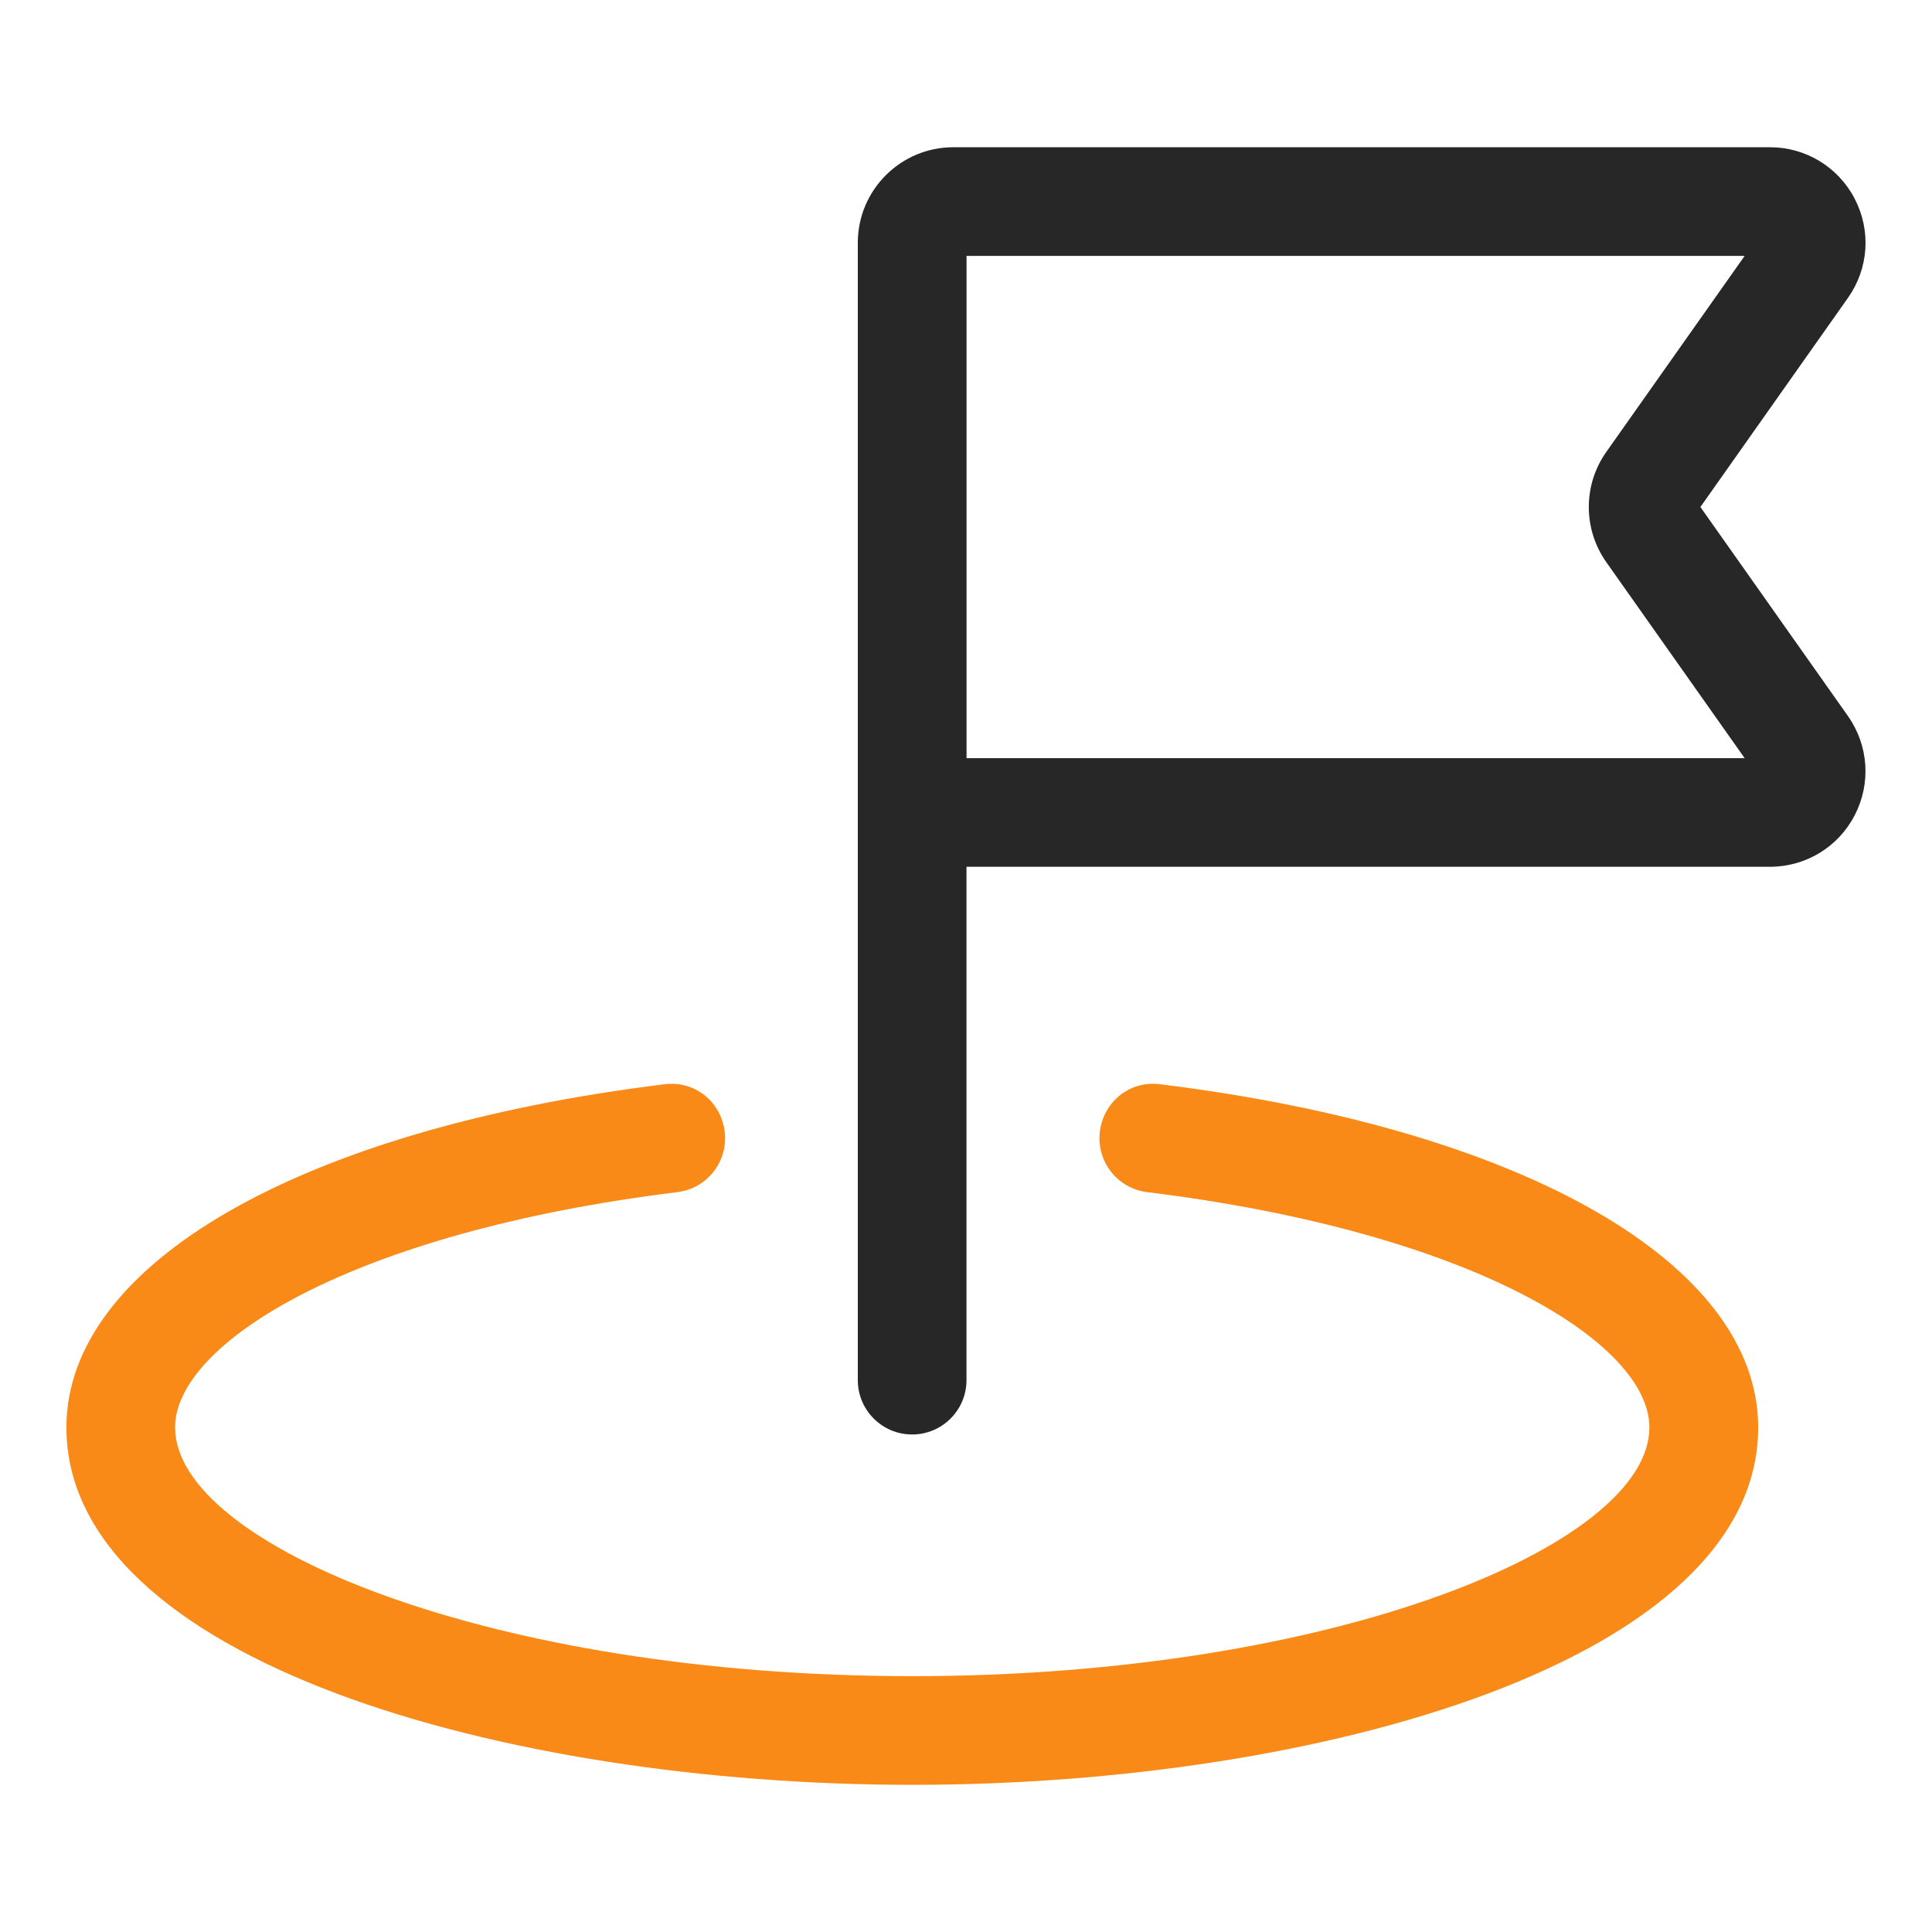 <svg width="64" height="64" viewBox="0 0 64 64" fill="none" xmlns="http://www.w3.org/2000/svg">
<path d="M56.328 16.795L61.218 9.865C61.902 8.895 61.988 7.639 61.44 6.585C60.896 5.533 59.818 4.877 58.632 4.877H31.582C29.836 4.877 28.416 6.295 28.416 8.041V45.719C28.416 46.713 29.222 47.519 30.216 47.519C31.21 47.519 32.016 46.713 32.016 45.719V28.713H58.632C59.82 28.713 60.896 28.059 61.44 27.005C61.986 25.951 61.9 24.695 61.218 23.723L56.328 16.795ZM32.018 25.113V8.477H57.794L53.212 14.969C52.438 16.061 52.438 17.529 53.21 18.621L57.794 25.115H32.018V25.113Z" fill="#272727"/>
<path d="M38.442 35.919C37.422 35.781 36.558 36.499 36.434 37.485C36.312 38.471 37.014 39.369 38 39.491C48.808 40.823 54.638 44.501 54.638 47.285C54.638 51.175 44.196 55.525 30.22 55.525C16.244 55.525 5.8 51.175 5.8 47.285C5.8 44.501 11.632 40.823 22.44 39.491C23.426 39.369 24.128 38.471 24.006 37.485C23.882 36.499 23.022 35.783 21.998 35.919C9.972 37.401 2.2 41.861 2.2 47.285C2.2 54.975 16.638 59.125 30.222 59.125C43.804 59.125 58.242 54.975 58.242 47.285C58.24 41.863 50.468 37.401 38.442 35.919Z" fill="#F98A17"/>
</svg>
